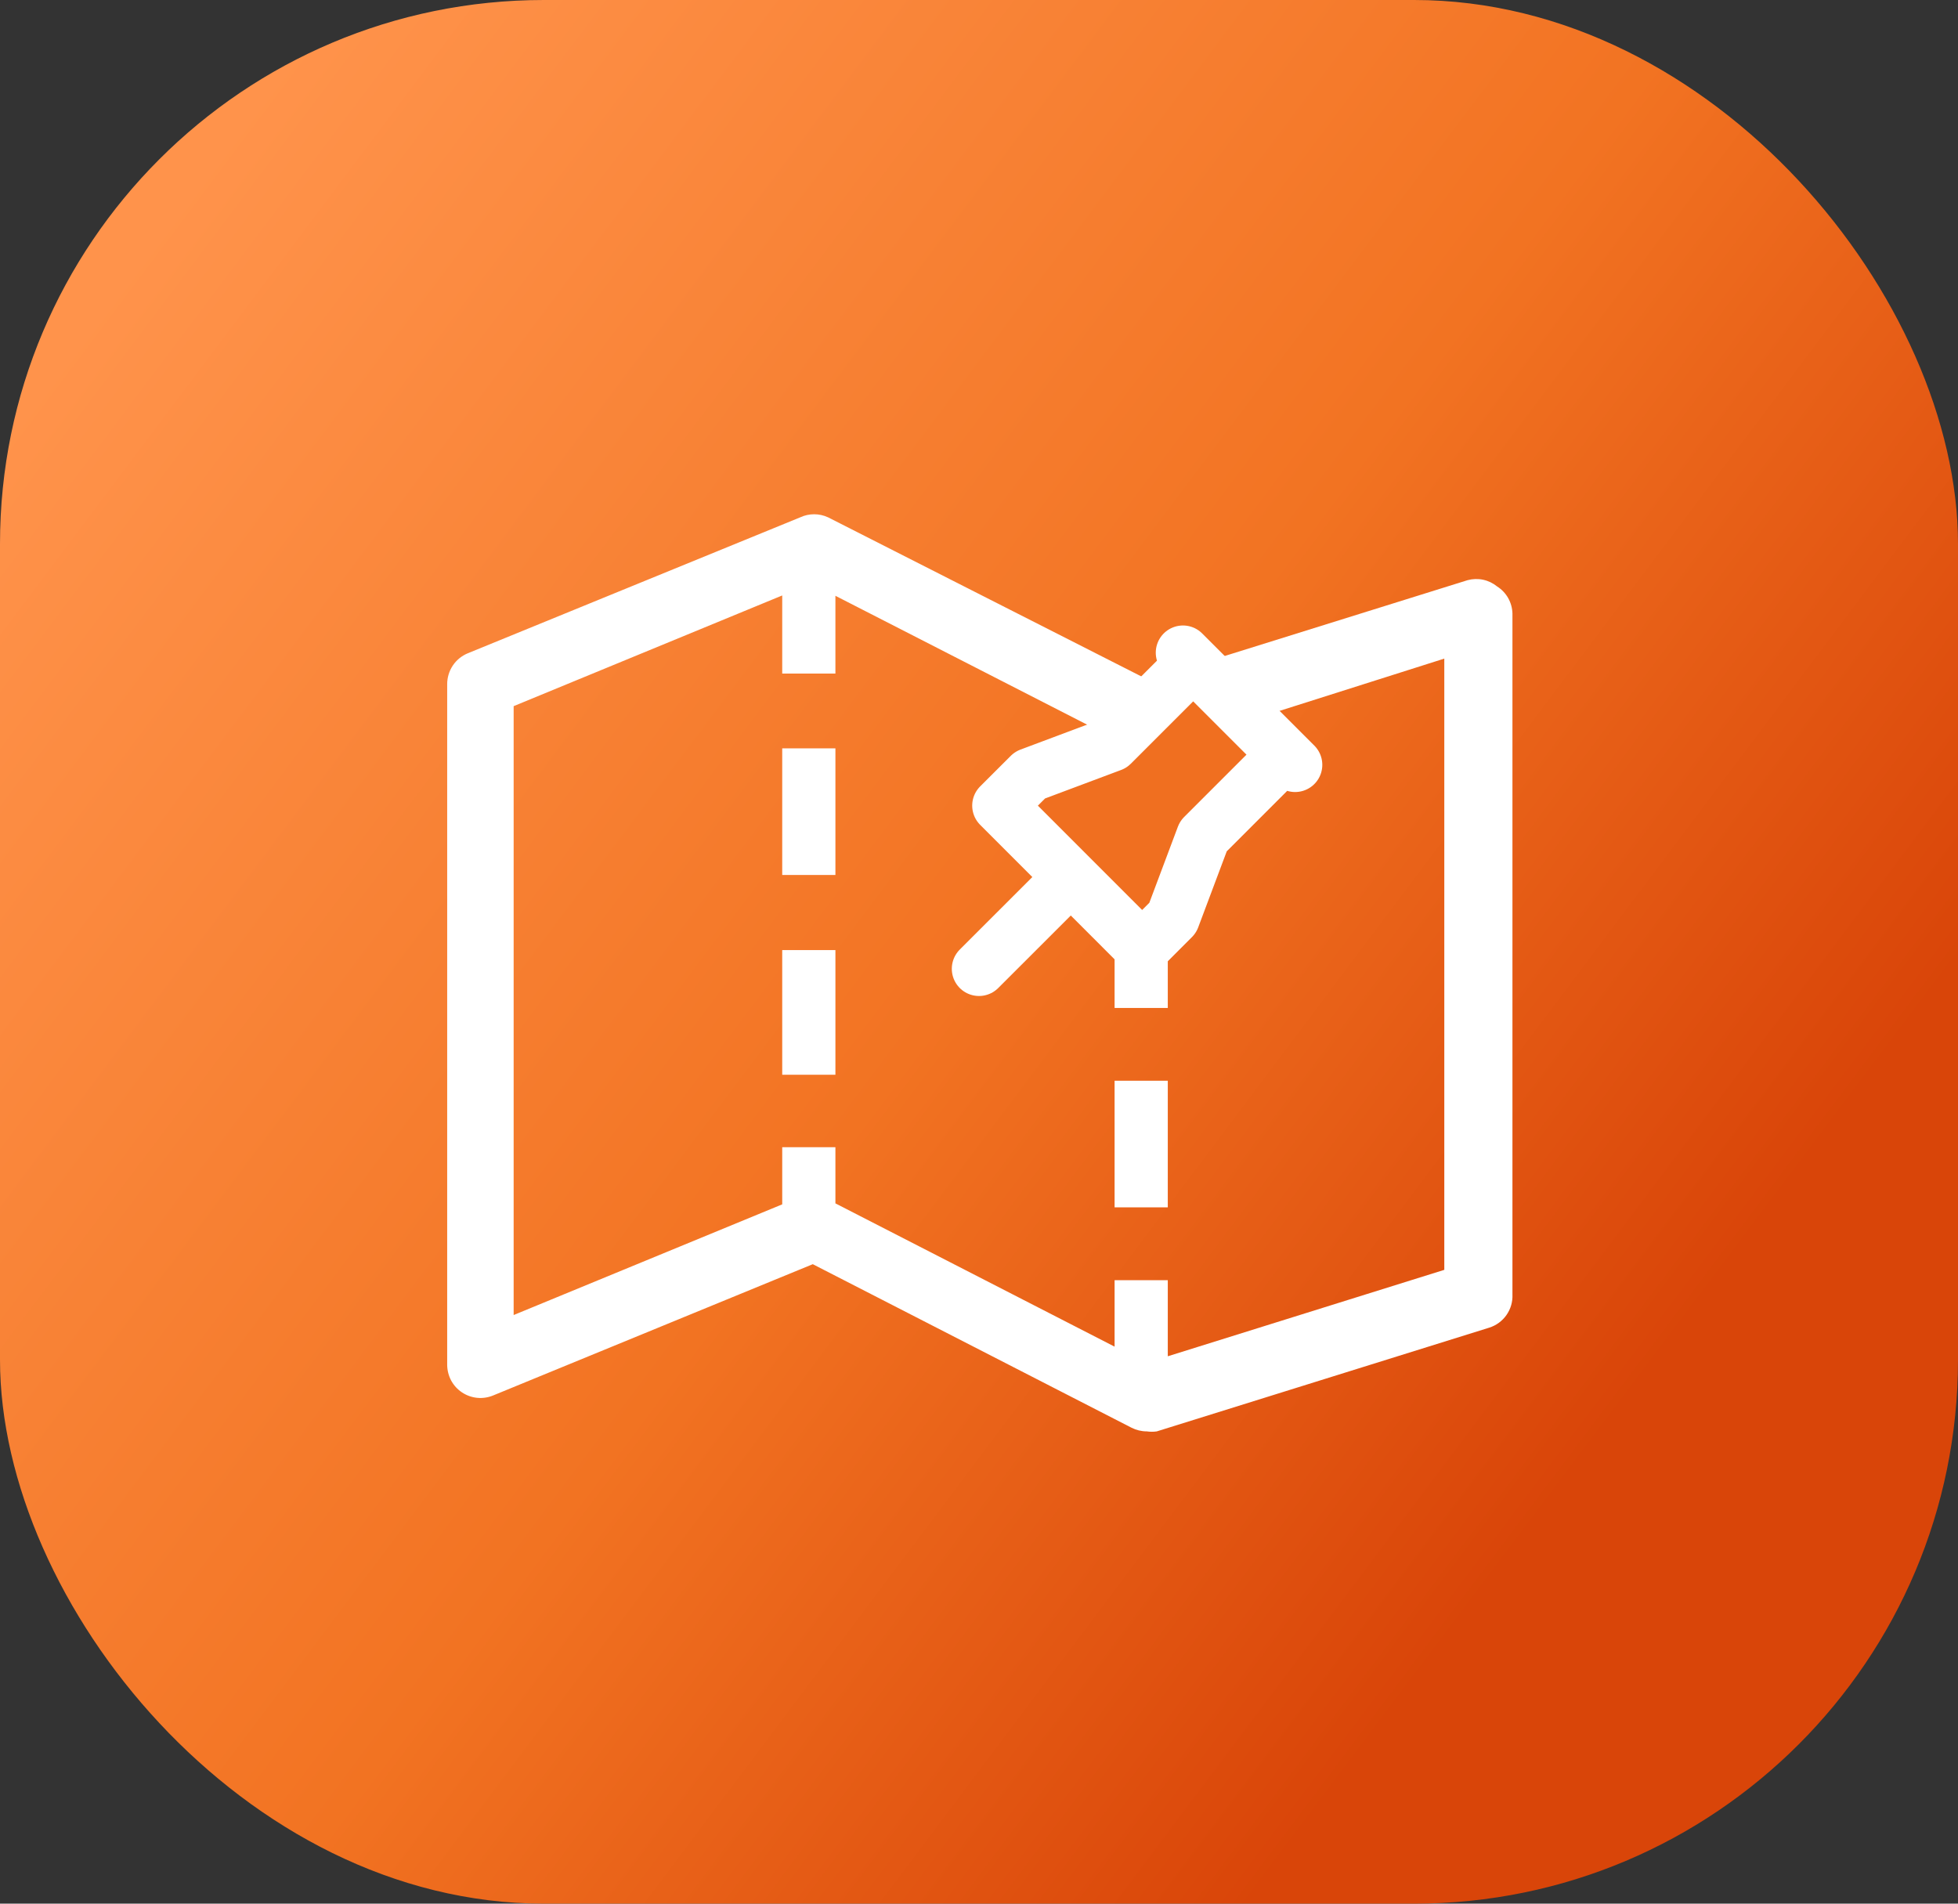 <svg width="36" height="35" viewBox="0 0 36 35" fill="none" xmlns="http://www.w3.org/2000/svg">
<rect x="0" y="0" width="36" height="35" fill="#333333" stroke="none"/>
<rect width="36" height="35" rx="10" fill="url(#paint0_linear_10_522)"/>
<g clip-path="url(#clip0_10_522)">
<path d="M27.527 10.783C27.452 10.722 27.364 10.679 27.269 10.659C27.175 10.639 27.077 10.642 26.983 10.667L21.11 12.5L15.226 9.512C15.145 9.474 15.057 9.455 14.969 9.455C14.88 9.455 14.793 9.474 14.712 9.512L8.601 12.011C8.489 12.057 8.392 12.136 8.325 12.237C8.257 12.339 8.222 12.458 8.222 12.579V25.095C8.223 25.195 8.248 25.293 8.295 25.382C8.343 25.47 8.411 25.545 8.494 25.6C8.578 25.656 8.673 25.69 8.773 25.7C8.872 25.71 8.973 25.695 9.066 25.657L14.944 23.243L20.805 26.25C20.892 26.294 20.988 26.317 21.086 26.317C21.147 26.326 21.209 26.326 21.269 26.317L27.381 24.41C27.509 24.37 27.621 24.288 27.698 24.178C27.776 24.067 27.814 23.934 27.808 23.799V11.278C27.805 11.179 27.778 11.082 27.729 10.995C27.68 10.909 27.611 10.836 27.527 10.783ZM26.555 23.347L21.471 24.936V23.537H20.493V24.759L15.36 22.125V21.092H14.382V22.143L9.444 24.178V12.983L14.382 10.948V12.384H15.36V10.954L20.493 13.582V14.865H21.471V13.722L26.555 12.109V23.347Z" fill="white"/>
<path d="M20.493 16.203H21.471V18.532H20.493V16.203Z" fill="white"/>
<path d="M20.493 19.87H21.471V22.198H20.493V19.87Z" fill="white"/>
<path d="M14.382 13.759H15.36V16.087H14.382V13.759Z" fill="white"/>
<path d="M14.382 17.468H15.36V19.76H14.382V17.468Z" fill="white"/>
<path d="M21.938 12.188L20.438 13.688L18.938 14.25L18.375 14.812L21 17.438L21.562 16.875L22.125 15.375L23.625 13.875M19.688 16.125L18 17.812L19.688 16.125ZM21.75 12L23.812 14.062L21.75 12Z" fill="#F06F20"/>
<path d="M21.938 12.188L20.438 13.688L18.938 14.25L18.375 14.812L21 17.438L21.562 16.875L22.125 15.375L23.625 13.875M19.688 16.125L18 17.812M21.75 12L23.812 14.062" stroke="white" stroke-linecap="round" stroke-linejoin="round"/>
</g>
<defs>
<linearGradient id="paint0_linear_10_522" x1="25.923" y1="31.15" x2="-2.771" y2="9.584" gradientUnits="userSpaceOnUse">
<stop stop-color="#D94509"/>
<stop offset="0.402" stop-color="#F27322"/>
<stop offset="0.965" stop-color="#FF934B"/>
</linearGradient>
<clipPath id="clip0_10_522">
<rect width="22" height="22" fill="white" transform="translate(7 7)"/>
</clipPath>
</defs>
</svg>
